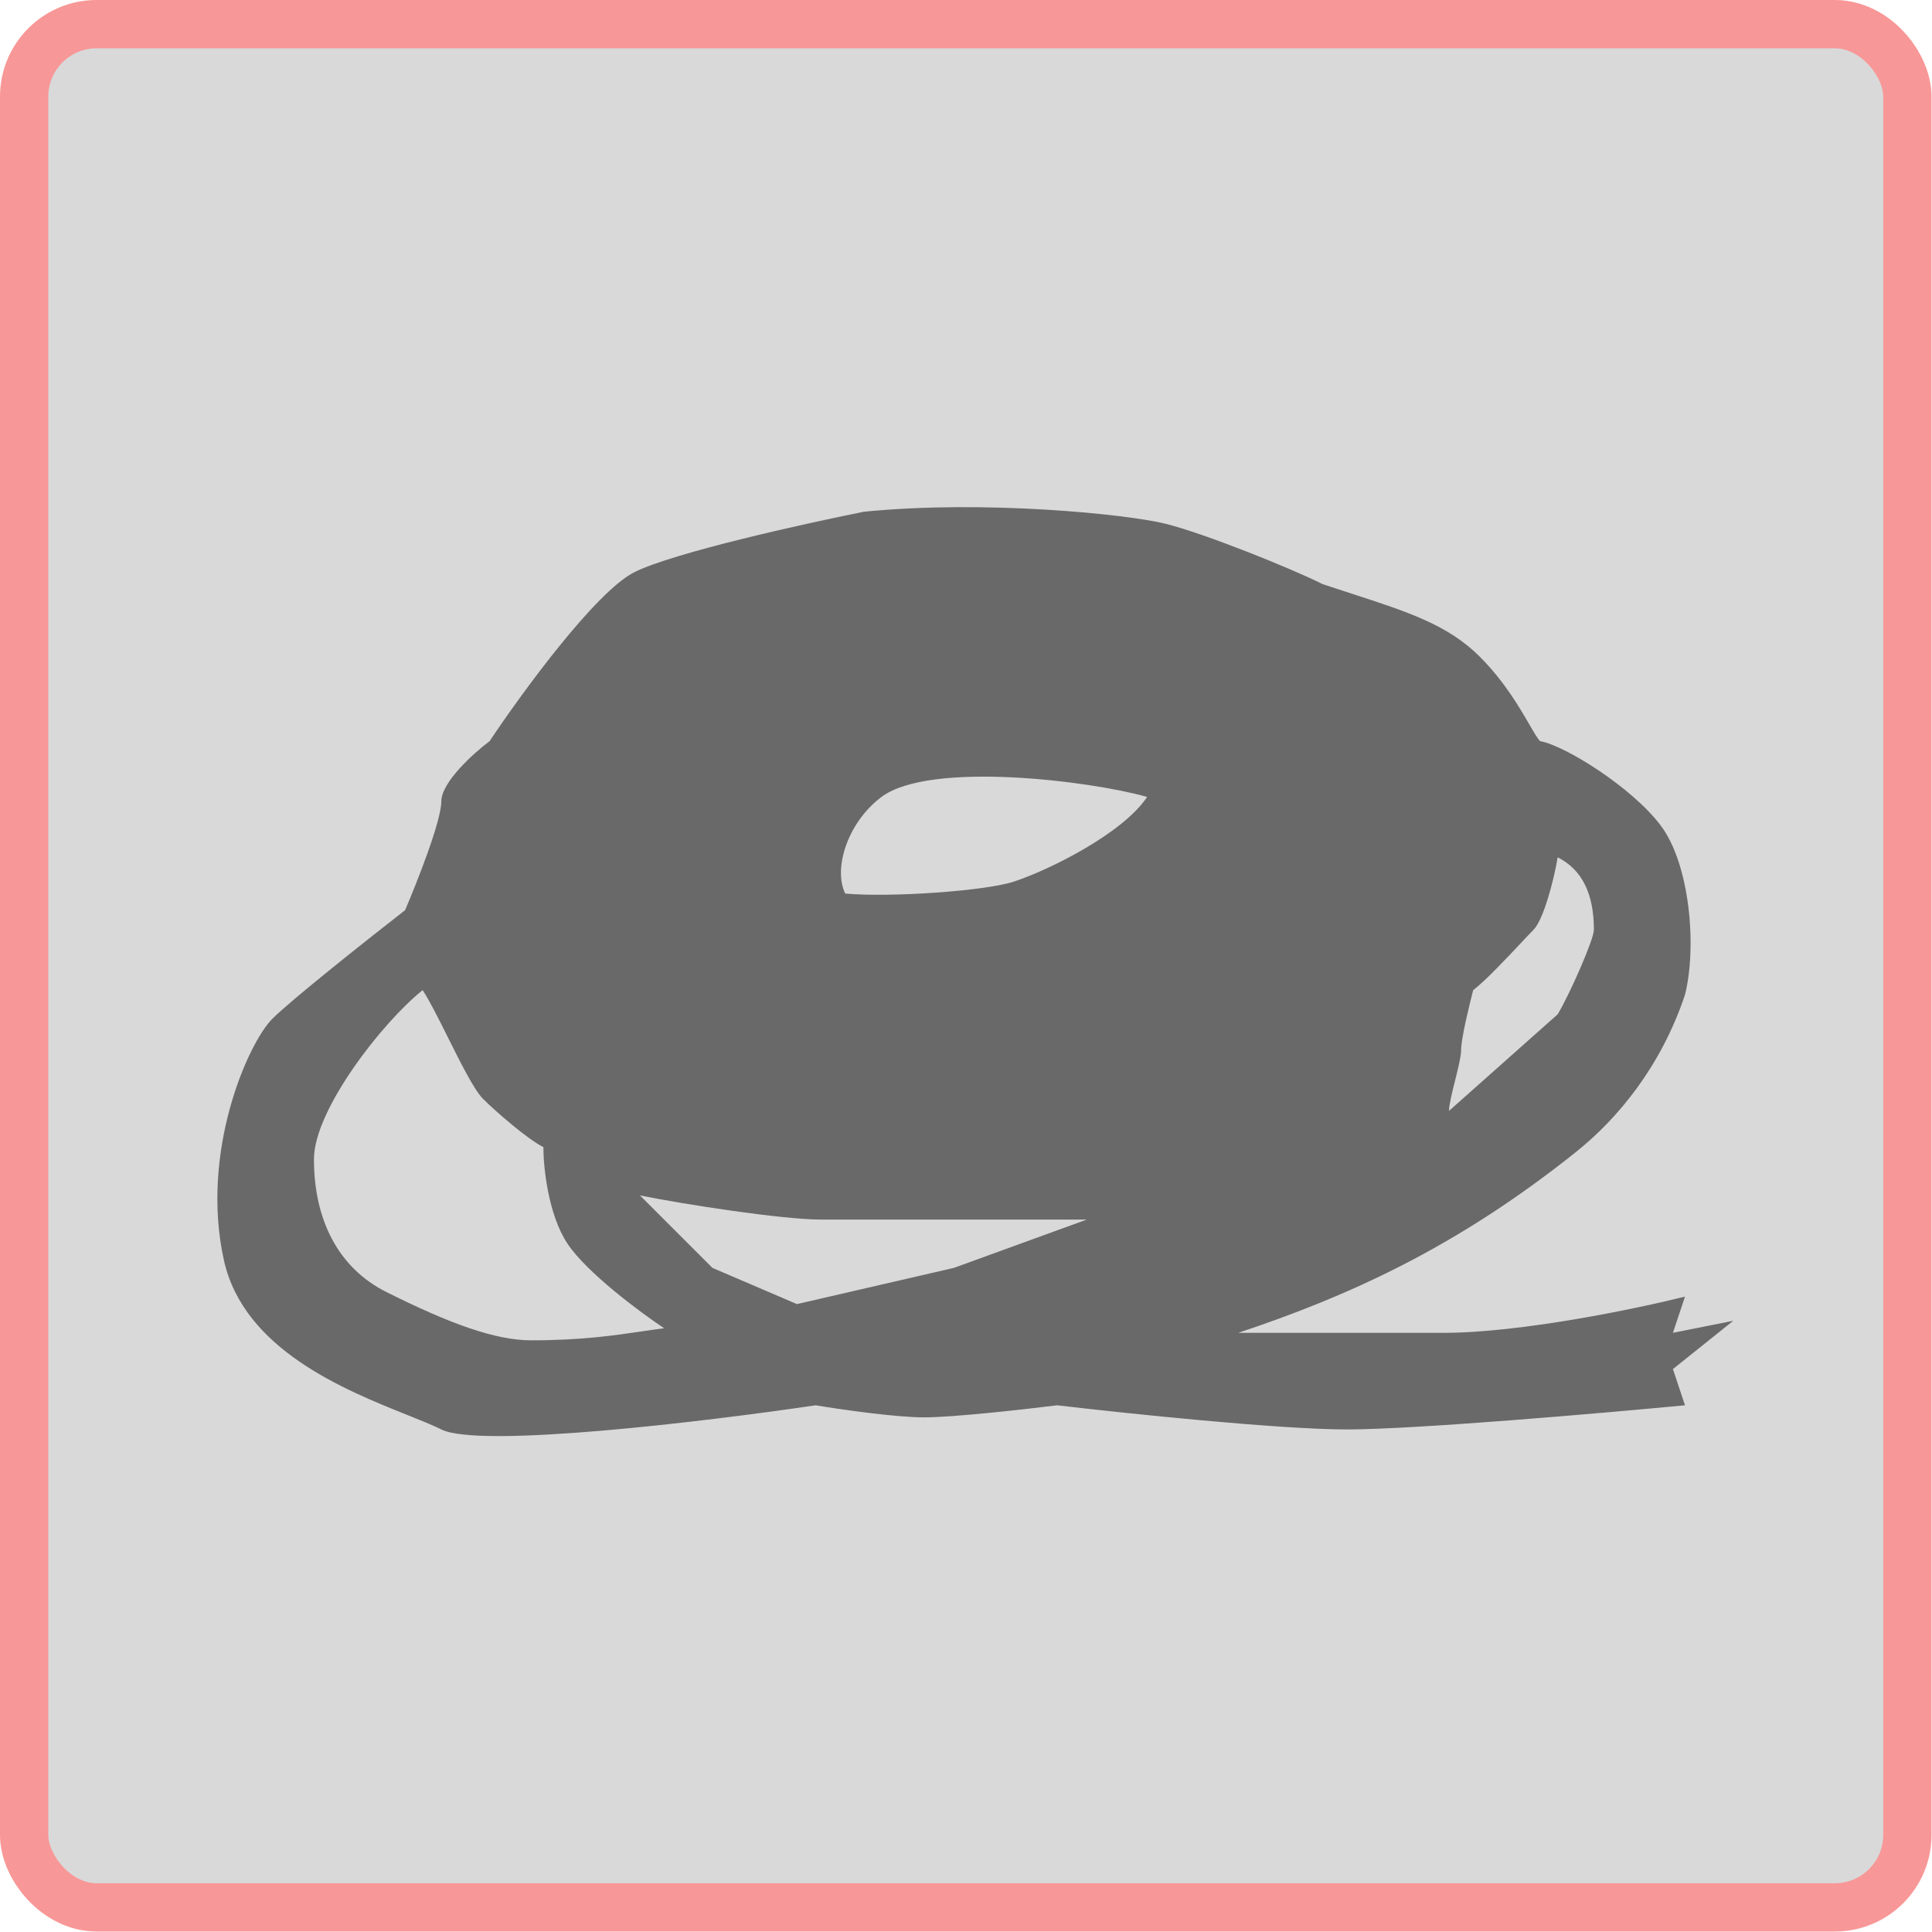<svg width="80" height="80" viewBox="0 0 80 80" fill="none" xmlns="http://www.w3.org/2000/svg">
<rect x="1" y="1" width="77.98" height="77.98" rx="3" fill="#D9D9D9" stroke="#F89797" stroke-width="2"/>
<path fill-rule="evenodd" clip-rule="evenodd" d="M55.773 59.19C58.572 59.19 66.272 58.523 69.772 58.19L69.272 56.69L71.772 54.69L69.272 55.19L69.772 53.69C67.772 54.19 62.972 55.19 59.773 55.19H51.273C55.773 53.69 60.273 51.69 65.272 47.69C66.954 46.344 68.772 44.19 69.772 41.19C70.272 39.19 69.972 35.79 68.772 34.19C67.572 32.59 64.772 30.857 63.773 30.69C63.666 30.583 63.525 30.34 63.333 30.008C62.926 29.306 62.292 28.209 61.273 27.19C59.959 25.877 58.309 25.341 55.958 24.578C55.581 24.456 55.187 24.328 54.773 24.19C53.439 23.523 49.873 22.09 48.273 21.69C46.672 21.29 40.773 20.69 35.773 21.19C33.273 21.69 27.872 22.89 26.273 23.69C24.672 24.49 21.606 28.69 20.273 30.69C19.606 31.19 18.273 32.39 18.273 33.19C18.273 33.99 17.273 36.523 16.773 37.69C15.273 38.857 12.072 41.39 11.273 42.19C10.273 43.19 8.273 47.69 9.273 52.19C10.092 55.878 14.269 57.551 16.851 58.585C17.42 58.813 17.912 59.01 18.273 59.19C19.872 59.99 29.273 58.857 33.773 58.19C34.773 58.357 37.072 58.69 38.273 58.69C39.472 58.69 42.439 58.357 43.773 58.19C46.606 58.523 52.972 59.19 55.773 59.19ZM36.5 33C38.5 31.5 45.167 32.333 47.5 33C46.5 34.5 43.5 36 42 36.5C40.8 36.9 36.833 37.167 35 37C34.5 36 35.069 34.074 36.5 33ZM64.5 35.5C64.333 36.5 63.9 38.1 63.5 38.5C63.396 38.604 63.222 38.789 63.01 39.015C62.406 39.658 61.493 40.63 61 41C60.833 41.667 60.5 43 60.5 43.5C60.5 43.75 60.375 44.25 60.25 44.75C60.125 45.25 60 45.75 60 46L64.5 42C65 41.167 66 38.9 66 38.5C66 37 65.5 36 64.5 35.5ZM34 50.5H45L39.5 52.5L33 54L29.5 52.5L26.5 49.5C28.333 49.87 32.4 50.5 34 50.5ZM17.5 41C15.833 42.333 13 45.96 13 48C13 50.5 14 52.5 16 53.5C18.608 54.804 20.5 55.5 22 55.5C24.071 55.5 25.451 55.296 26.593 55.127C26.91 55.081 27.21 55.036 27.5 55C26.5 54.333 24.3 52.7 23.5 51.5C22.7 50.3 22.5 48.333 22.5 47.5C21.833 47.167 20.5 46 20 45.5C19.634 45.134 19.077 44.019 18.544 42.95C18.156 42.173 17.781 41.421 17.5 41Z" fill="#696969"/>
</svg>
